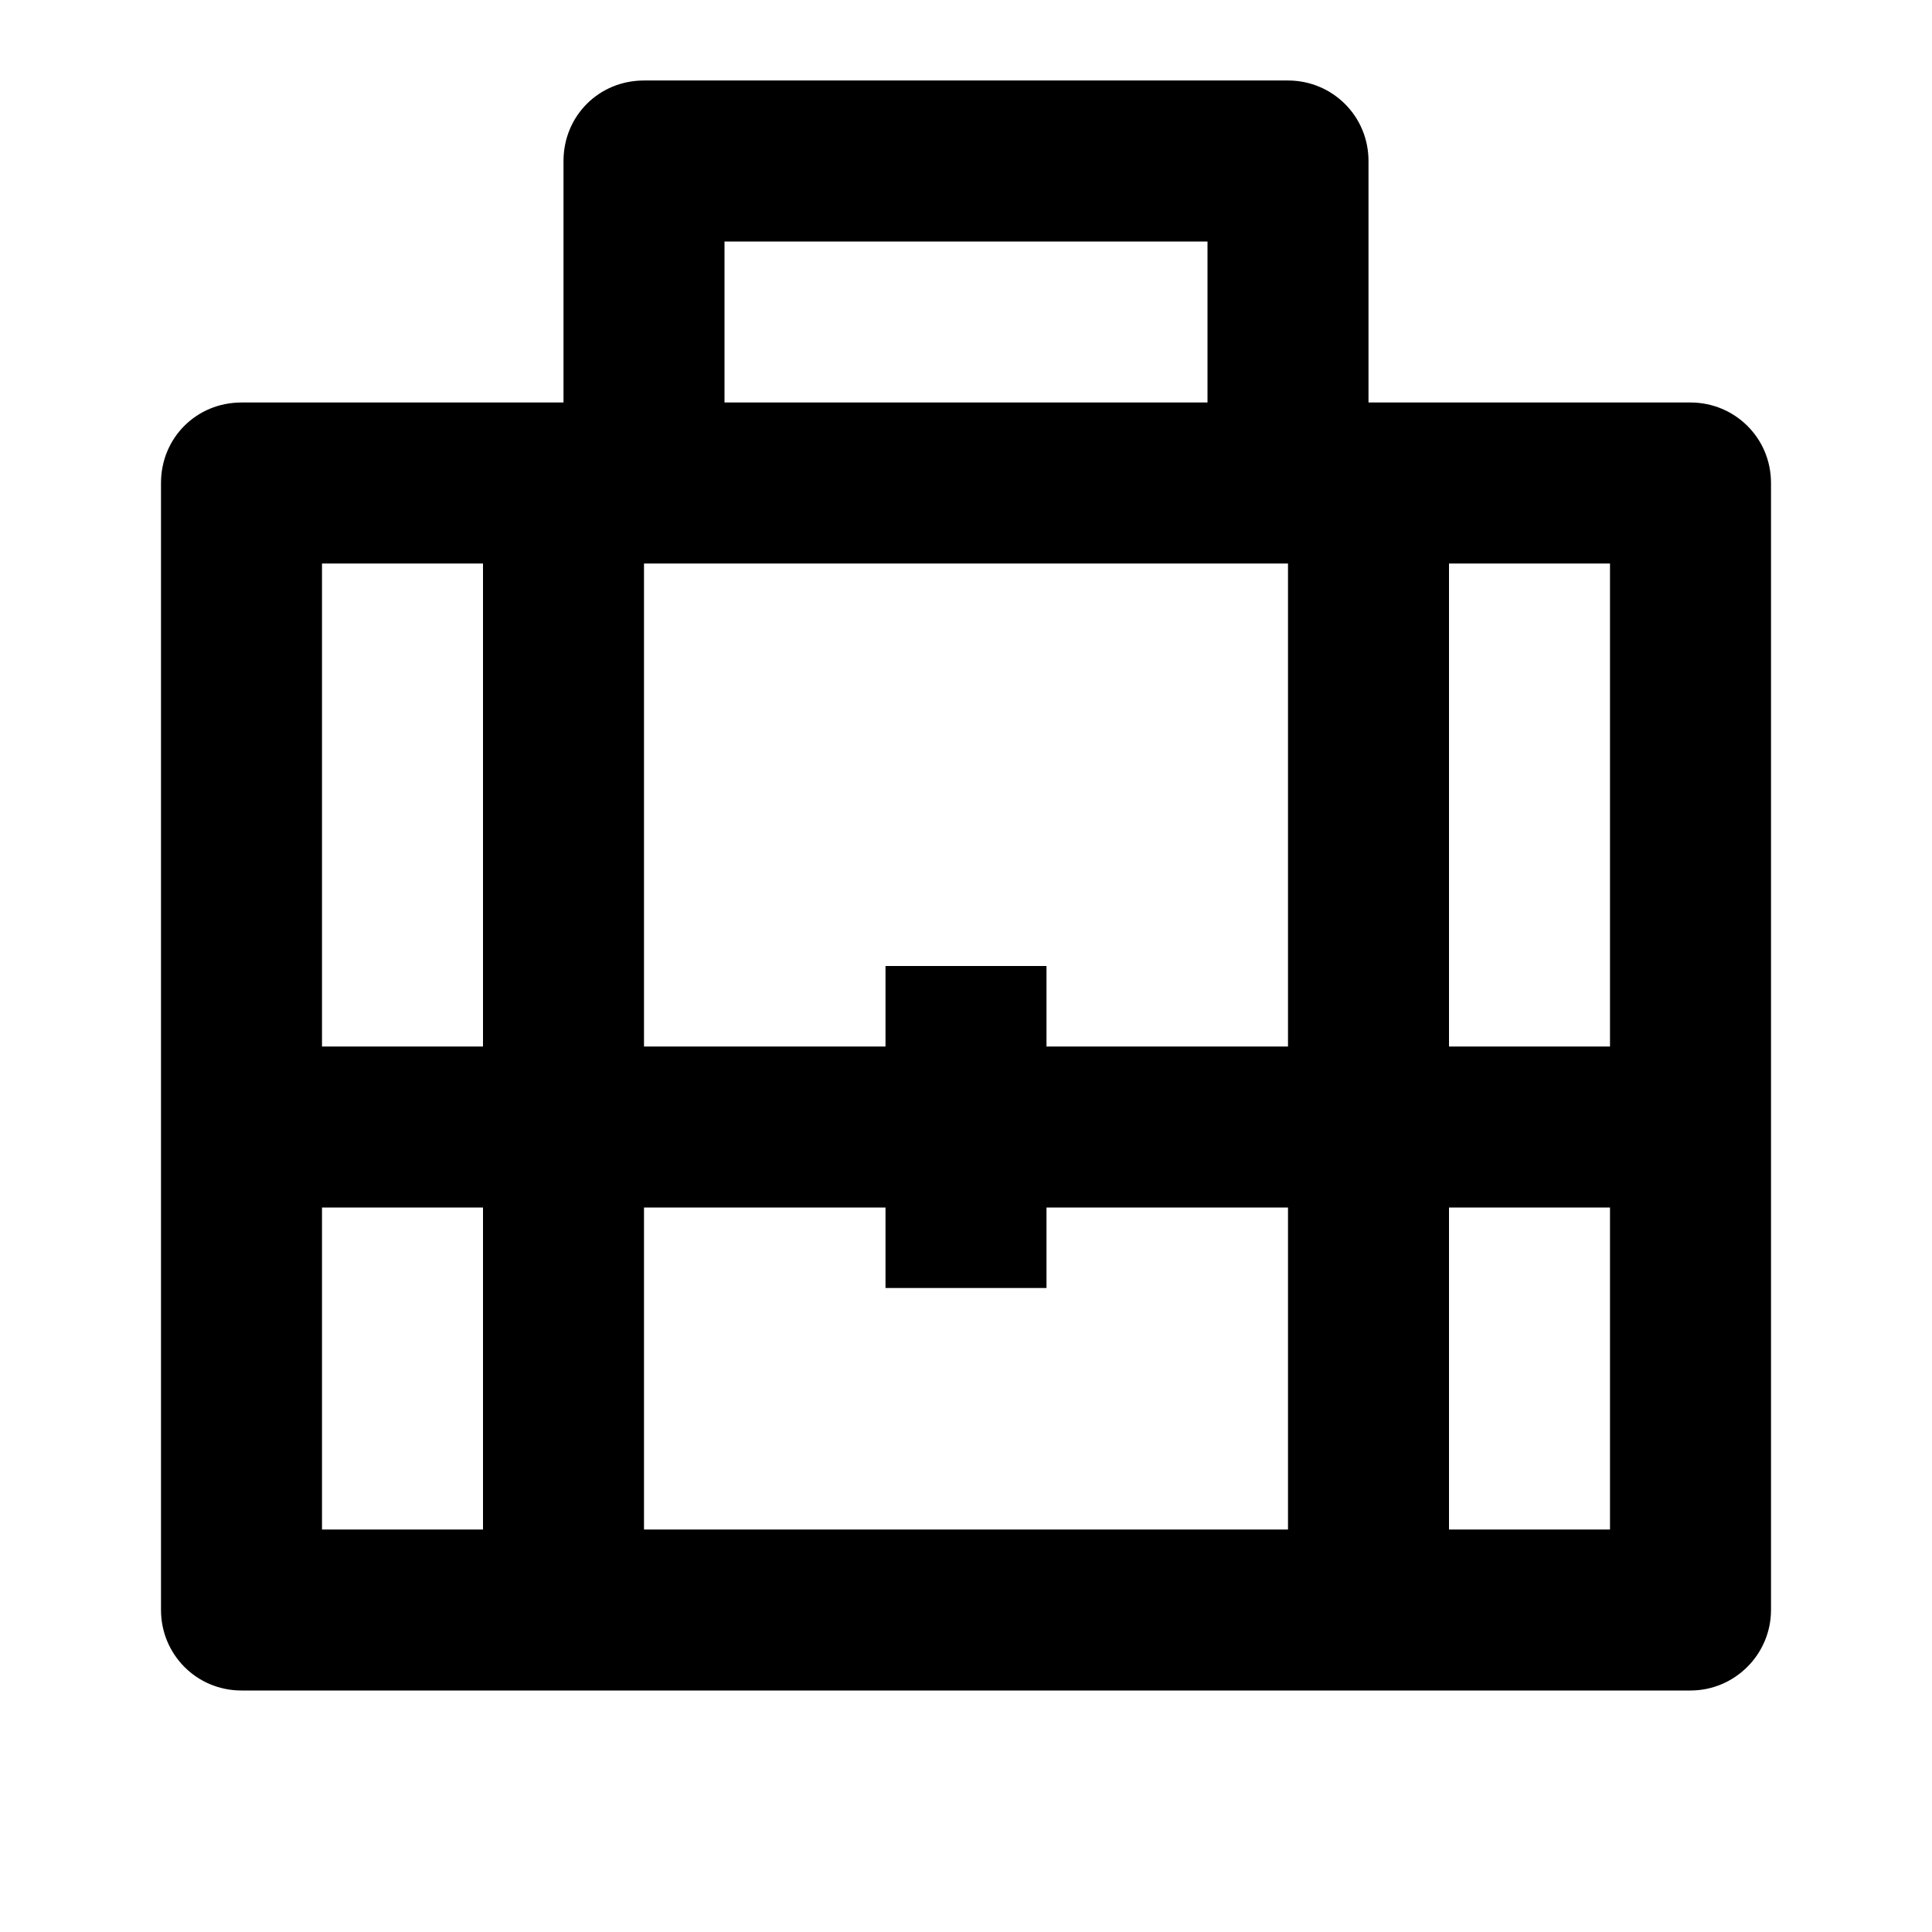 <svg viewBox="0 0 24 24" xmlns="http://www.w3.org/2000/svg"><path fill="none" d="M0 0h24v24H0Z"/><path d="M7 5V2v0c0-.56.44-1 1-1h8v0c.55 0 1 .44 1 1v3h4v0c.55 0 1 .44 1 1v14 0c0 .55-.45 1-1 1H3v0c-.56 0-1-.45-1-1V6v0c0-.56.44-1 1-1h4Zm9 10h-3v1h-2v-1H8v4h8v-4ZM8 7v6h3v-1h2v1h3V7H8Zm-2 6V7H4v6h2Zm12 0h2V7h-2v6ZM6 15H4v4h2v-4Zm12 0v4h2v-4h-2ZM9 3v2h6V3H9Z"/></svg>